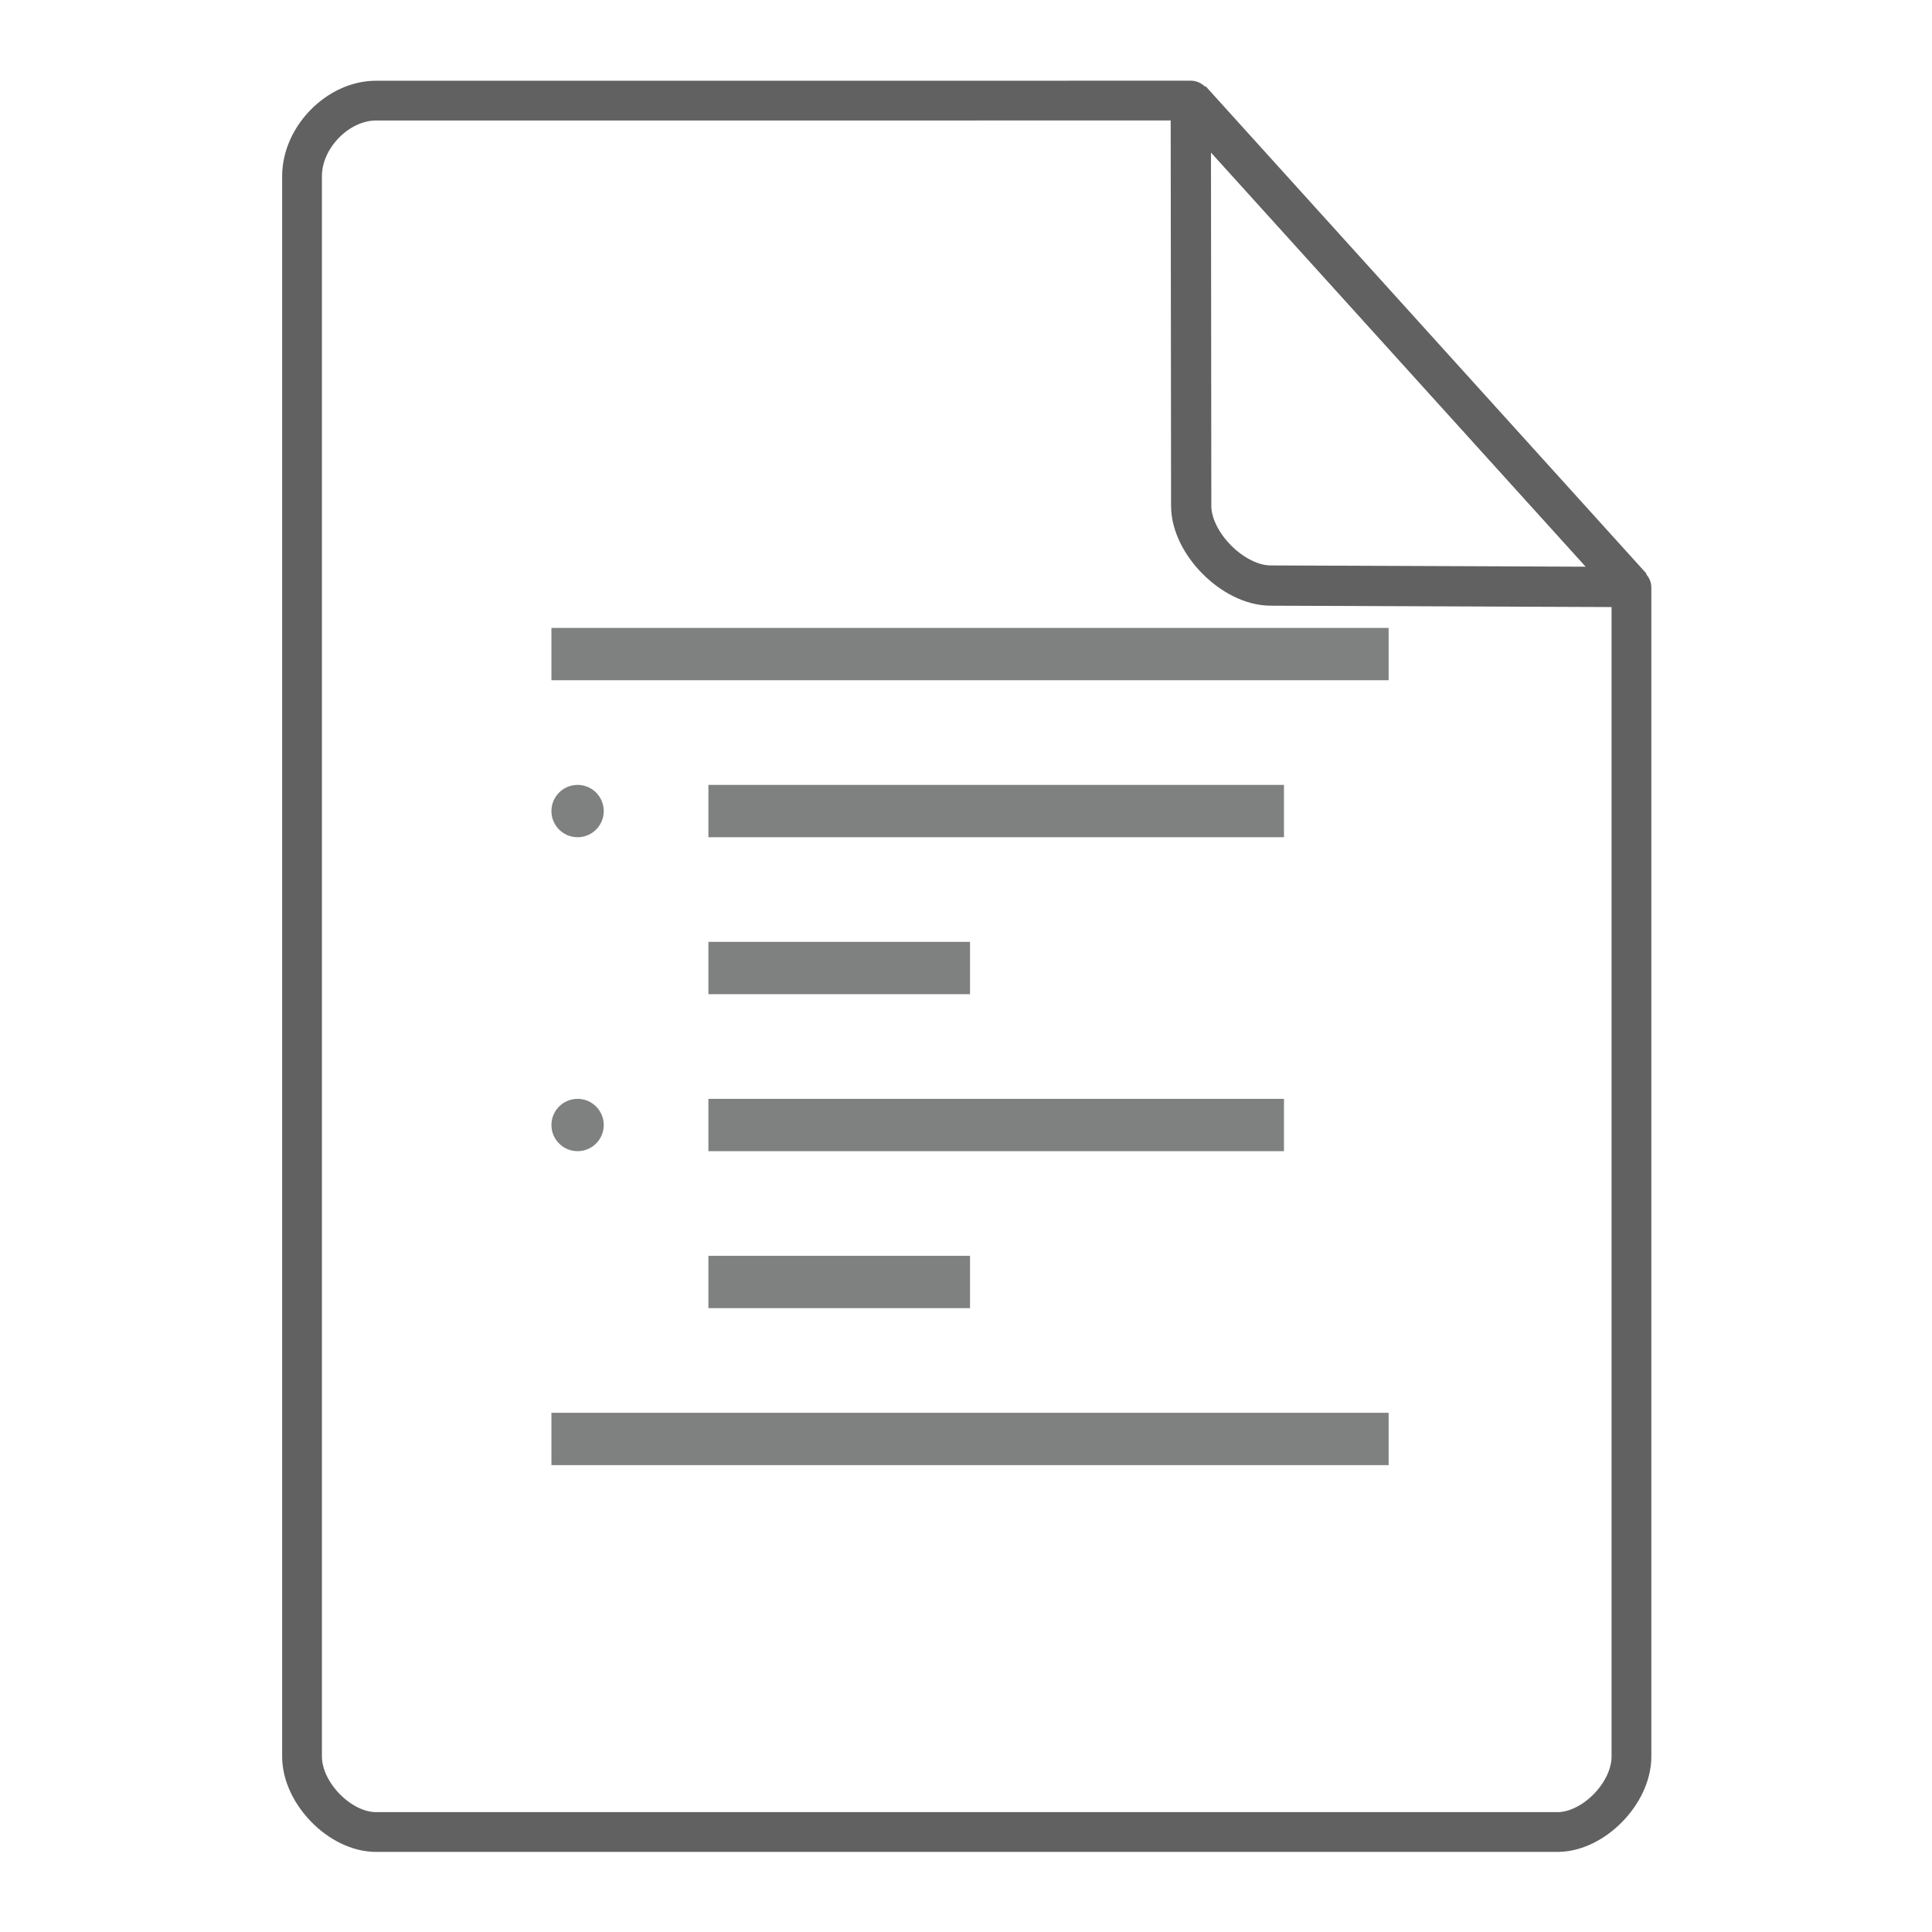 <svg height="48" width="48" xmlns="http://www.w3.org/2000/svg"><g transform="matrix(1.3 0 0 1.3 -414 -682.97)" fill="#7F8080" stroke-width="6"><path d="M329 537.362h16v1h-16zm0 15h16v1h-16zm3-12h11v1h-11zm0 3h5v1h-5zm0 3h11v1h-11zm0 3h5v1h-5z"/><circle cx="329.5" cy="540.862" r=".5"/><circle cx="329.5" cy="546.862" r=".5"/></g><g fill="none" stroke="#616161" stroke-linecap="round"><path d="M7.504 43.64c0 .912.946 1.876 1.838 1.876h29.353c.892 0 1.838-.964 1.838-1.875m0 0V14.599l-10.948-12.1L9.342 2.5c-.946 0-1.838.912-1.838 1.876V43.64" stroke-width=".988" stroke-linejoin="round"/><path d="M29.585 2.48l10.948 12.104-8.968-.036c-.927-.003-1.97-1.053-1.97-1.98z" stroke-linejoin="bevel"/></g></svg>
